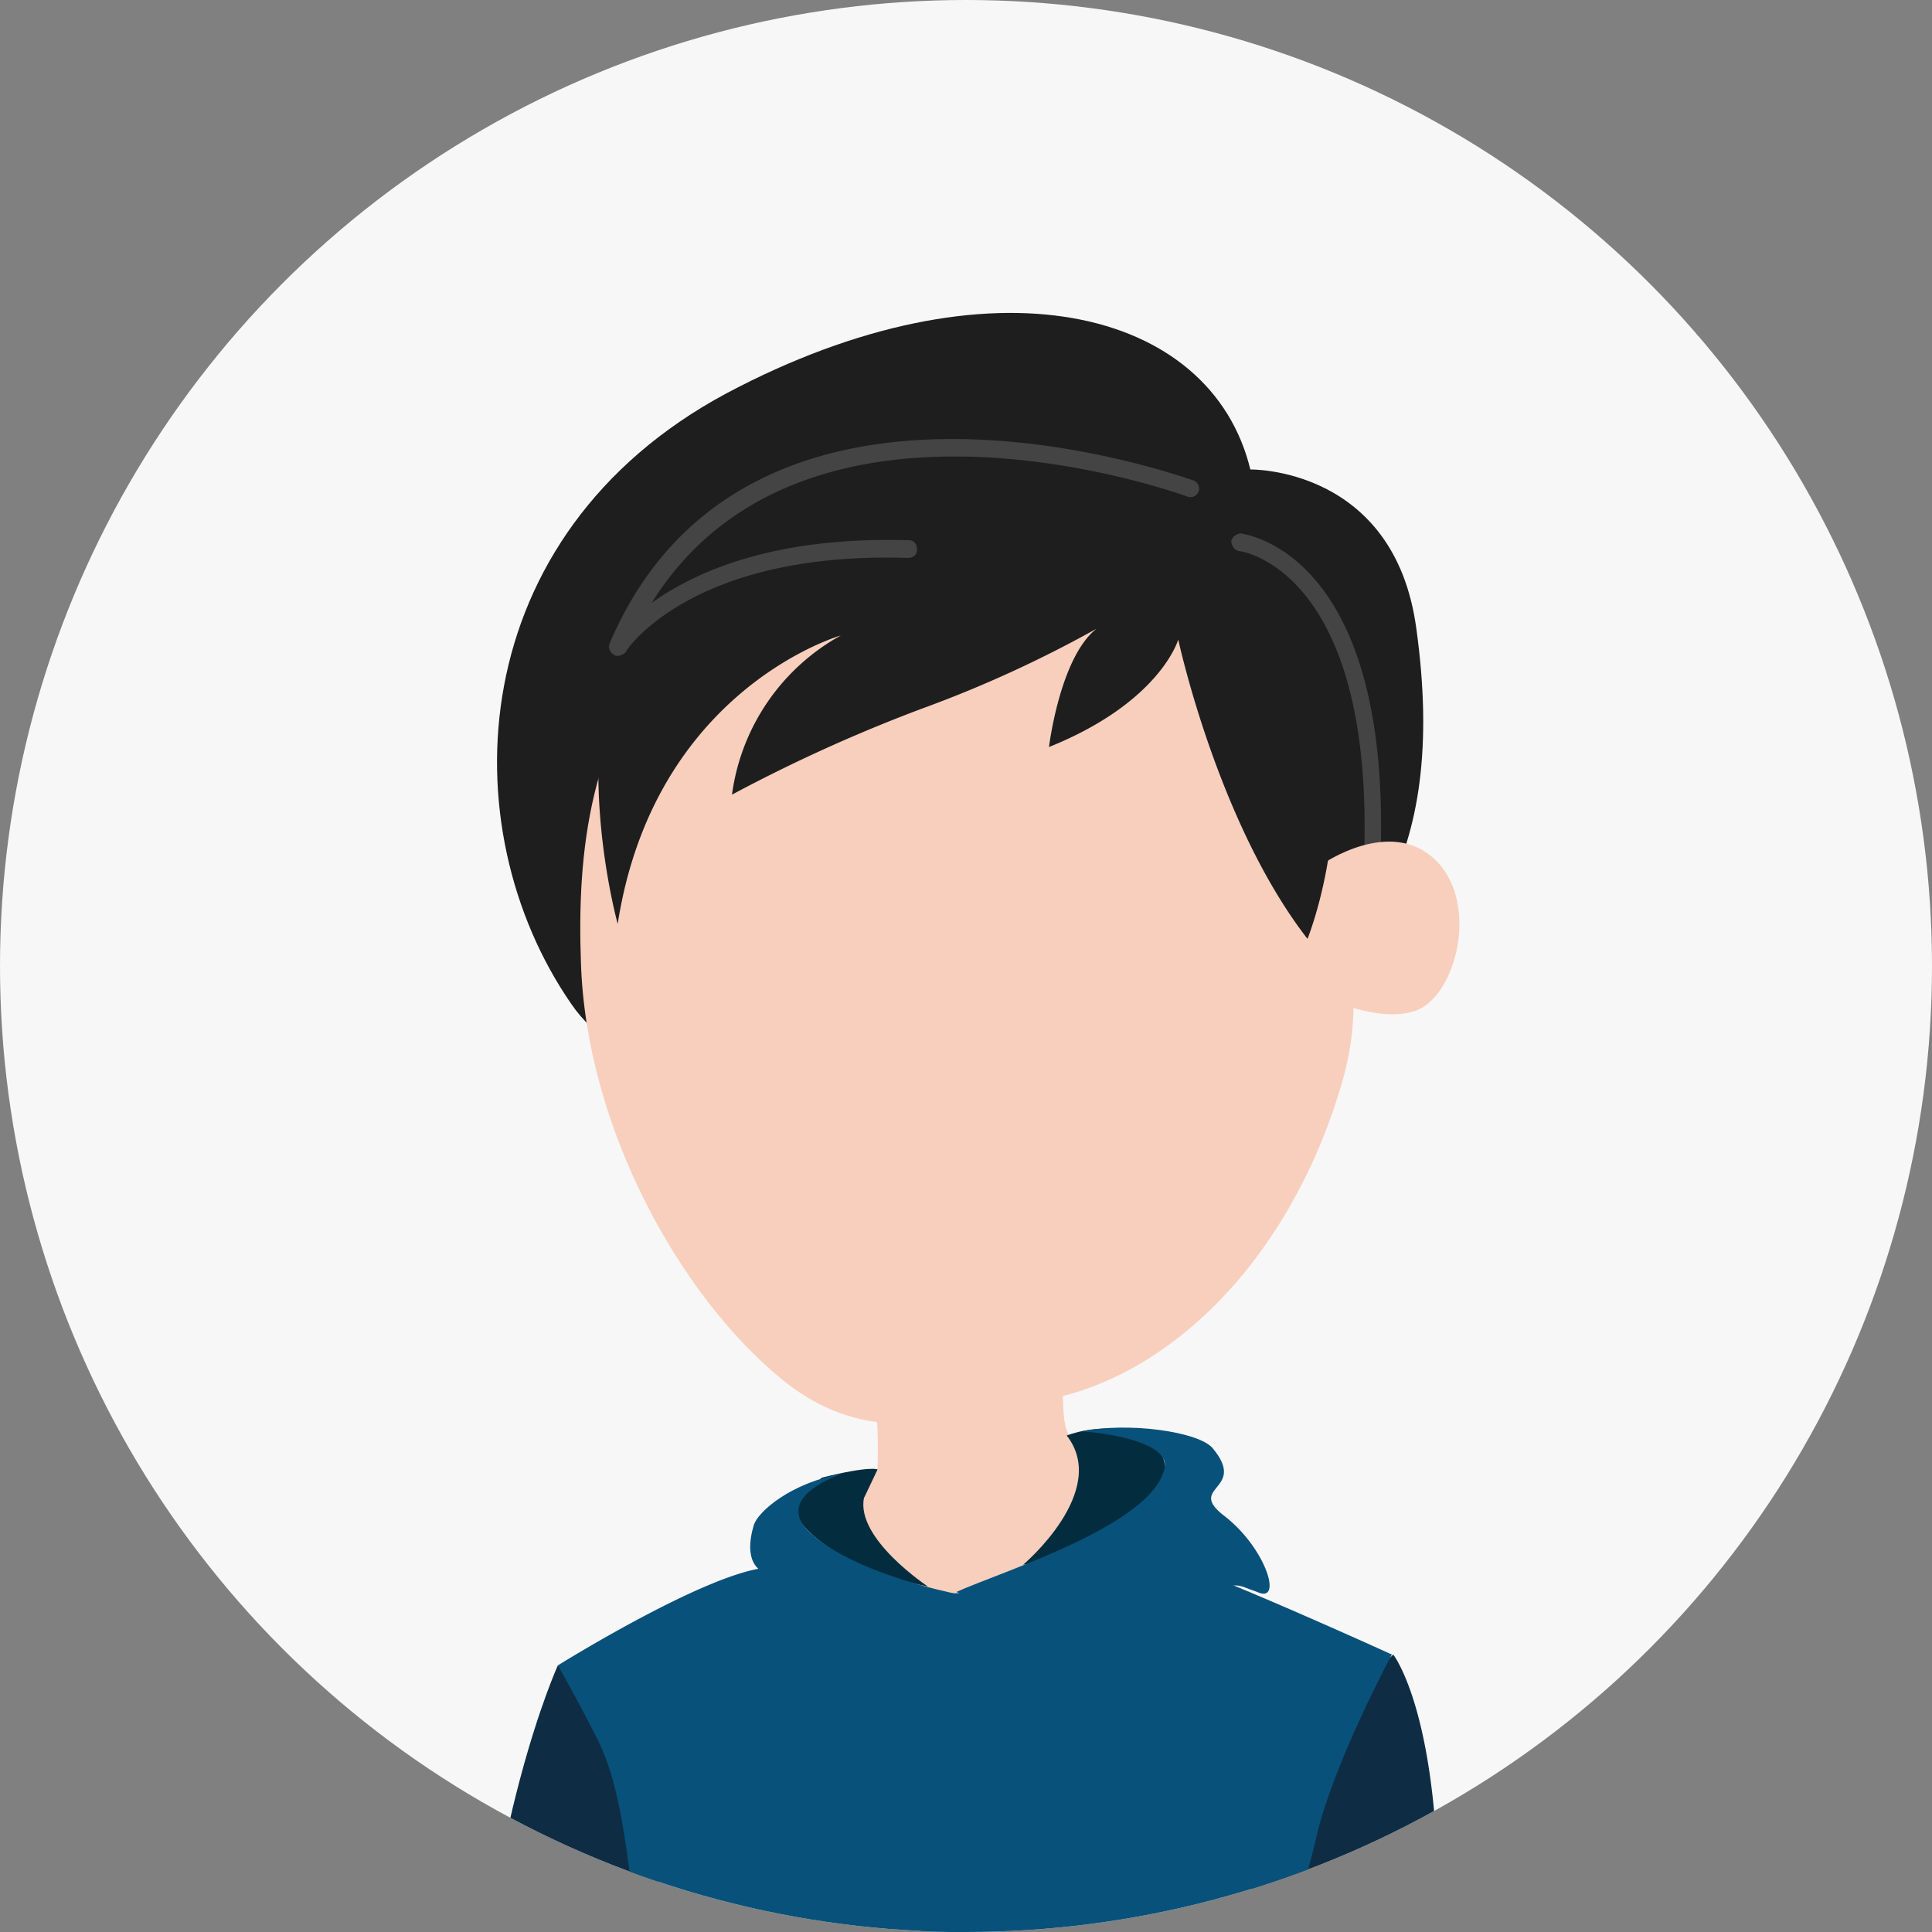 <svg xmlns="http://www.w3.org/2000/svg" xmlns:xlink="http://www.w3.org/1999/xlink" viewBox="5870 994 142 142">
  <rect x="5870" y="994" width="142" height="142" fill="#808080" stroke="none"/>
  <defs>
    <style>
      .cls-1 {
        fill: #f7f7f7;
      }

      .cls-2 {
        clip-path: url(#clip-path);
      }

      .cls-3 {
        fill: #1e1e1e;
      }

      .cls-4 {
        fill: #444;
      }

      .cls-5 {
        fill: #f8cfbd;
      }

      .cls-6 {
        fill: #0e2d44;
      }

      .cls-7 {
        fill: #08517a;
      }

      .cls-8 {
        fill: #032d3f;
      }
    </style>
    <clipPath id="clip-path">
      <circle id="楕円形_17" data-name="楕円形 17" class="cls-1" cx="71" cy="71" r="71" transform="translate(1279 986)"/>
    </clipPath>
  </defs>
  <g id="マスクグループ_5" data-name="マスクグループ 5" class="cls-2" transform="translate(4591 8)">
    <circle id="楕円形_28" data-name="楕円形 28" class="cls-1" cx="71" cy="71" r="71" transform="translate(1279 986)"/>
    <g id="グループ化_229" data-name="グループ化 229" transform="translate(1313 1009.006)">
      <path id="パス_372" data-name="パス 372" class="cls-3" d="M57.9,11.5s10.6-.2,12.2,11.7c2.4,17.3-4,24.7-13.5,30.5-12.9,7.9-15.4,8.5-15.4,8.5S14.5,60.3,8,50.8c-9-13-8-34.5,11.4-44.9C38.8-4.4,55-.4,57.9,11.5Z"/>
      <path id="パス_373" data-name="パス 373" class="cls-4" d="M66.8,42h0a.563.563,0,0,1-.6-.7c1.2-22.4-9-23.8-9.1-23.8-.3,0-.6-.4-.6-.7s.4-.6.7-.6c.5.1,11.5,1.6,10.2,25.2A.576.576,0,0,1,66.8,42Z"/>
      <path id="パス_374" data-name="パス 374" class="cls-5" d="M63.2,40.5s5-3.5,8.3-.3S73,50.3,70,51.3s-7.5-1.4-7.5-1.4Z"/>
      <path id="パス_375" data-name="パス 375" class="cls-5" d="M15.7,23.5c-6.4,7.4-7.3,16.1-7,24.3C9.1,59.9,16,72.3,23.5,78.4,30.4,84,36.8,80.8,42.1,80c9.2-1.3,18.5-9.8,22.5-23.3,2.5-8.5-1-13.3-1.9-19.9,0,0-2.3-16.8-17.3-20.1C30.3,13.4,20.1,15.8,15.7,23.5Z"/>
      <path id="パス_376" data-name="パス 376" class="cls-3" d="M11.4,24.5c-3.2,8.9,0,20.4,0,20.4,2.7-17.3,16.4-21.2,16.4-21.2a15.751,15.751,0,0,0-8,11.7,115.585,115.585,0,0,1,13.9-6.3,88.533,88.533,0,0,0,12.9-5.9c-2.7,2.1-3.5,8.7-3.5,8.7,8.2-3.3,9.5-7.9,9.5-7.9s2.9,13.5,9.5,22c0,0,6.9-17-5.3-28.1S17,8.8,11.4,24.5Z"/>
      <path id="パス_377" data-name="パス 377" class="cls-4" d="M11.4,25.2a.367.367,0,0,1-.3-.1.67.67,0,0,1-.3-.8C21,.3,53.3,12.2,53.7,12.3a.632.632,0,1,1-.4,1.2c-.3-.1-28.1-10.3-39.4,7.8,3.1-2.2,8.8-4.9,18.9-4.6.4,0,.6.3.6.7s-.3.6-.7.6C16.8,17.5,12,24.8,12,24.9A.864.864,0,0,1,11.4,25.2Z"/>
      <path id="パス_378" data-name="パス 378" class="cls-5" d="M29.6,77.1s1.1,1.9.9,7.8c-1,2.1-3.5,4.8-4,6.2,0,0-2.1,24.3,29.1.2,0,0-9.5-7.1-11.1-8.9-.4-1.1-.4-1.6-.4-7Z"/>
      <g id="グループ化_225" data-name="グループ化 225">
        <path id="パス_379" data-name="パス 379" class="cls-6" d="M15.4,131c.1-11.5-1.8-30.1-8.4-31.6,0,0-5.3,11.6-6.2,31.5-.2,4.8-.5,8.5-.8,11.6H14.6C15,138.4,15.3,134.3,15.4,131Z"/>
      </g>
      <g id="グループ化_226" data-name="グループ化 226">
        <path id="パス_380" data-name="パス 380" class="cls-6" d="M71.7,115.8c-.2-13.3-3.3-17.2-3.3-17.2a43.191,43.191,0,0,0-10.9,18.7c-1.4,5.5-1.6,16-1.3,25.2H71.5C71.6,133.1,71.8,122.3,71.7,115.8Z"/>
      </g>
      <g id="グループ化_227" data-name="グループ化 227">
        <path id="パス_381" data-name="パス 381" class="cls-7" d="M36,133.2c1-7.6,2.1-29.7,2.1-29.7l-3.9-8.9s-7.3-2.3-11.4-2.4S7,99.4,7,99.4s1,1.7,2.8,5.2,2.2,7.9,3,14.1c.7,6.1,1.3,13.9,1.3,13.9a99.337,99.337,0,0,1-2.6,10H35C35.3,139,35.7,135.7,36,133.2Z"/>
      </g>
      <g id="グループ化_228" data-name="グループ化 228">
        <path id="パス_382" data-name="パス 382" class="cls-7" d="M58.6,128.1c0-3.3,3-10.9,4.2-16.3,1.3-5.4,5.5-13.2,5.5-13.2S54.7,92.4,51,91.4c-3.7-1.1-6.6,2.5-6.6,2.5l-8.3.2s-4.4-.1-4.7,1.2,2.7,23,2.3,26.8c-.3,3.3-1.6,14.6-2,20.5h25C55.9,137.6,58.6,131.3,58.6,128.1Z"/>
      </g>
      <path id="パス_383" data-name="パス 383" class="cls-8" d="M25.4,89.5c3.1,3.1,8.8,4.1,8.8,4.1s-5.3-3.5-4.7-6.5l1-2.1s-.5-.3-4.1.6C25,87,23.4,87.5,25.4,89.5Z"/>
      <path id="パス_384" data-name="パス 384" class="cls-7" d="M25.4,89.5c-2-2,.6-3.5,2.5-4.2-3.8.7-6.2,2.8-6.5,3.8s-.7,3.1,1.1,3.6c2.9.8,6.8,3.8,13.6,1.4C36.1,94.1,28.5,92.6,25.4,89.5Z"/>
      <path id="パス_385" data-name="パス 385" class="cls-8" d="M51.3,87.5c1.1-1.6,0-3.9-.5-5.4-3.4-.2-4.7-.2-6.4.4,3.2,4.1-3.2,9.5-3.2,9.5S48.7,91,51.3,87.5Z"/>
      <path id="パス_386" data-name="パス 386" class="cls-7" d="M56.1,88.5c-3.1-2.3,1.7-1.9-1-5.1-1.1-1.2-6.2-1.9-9.6-1.2,1.8.1,6.5.8,6.1,2.7-.9,4.2-12,7.6-15.3,9.1,3,1.6,8.8.4,17.1-.2,4.4-.3,3-.5,5,.2C60.3,94.9,59.1,90.9,56.1,88.5Z"/>
    </g>
  </g>
</svg>
